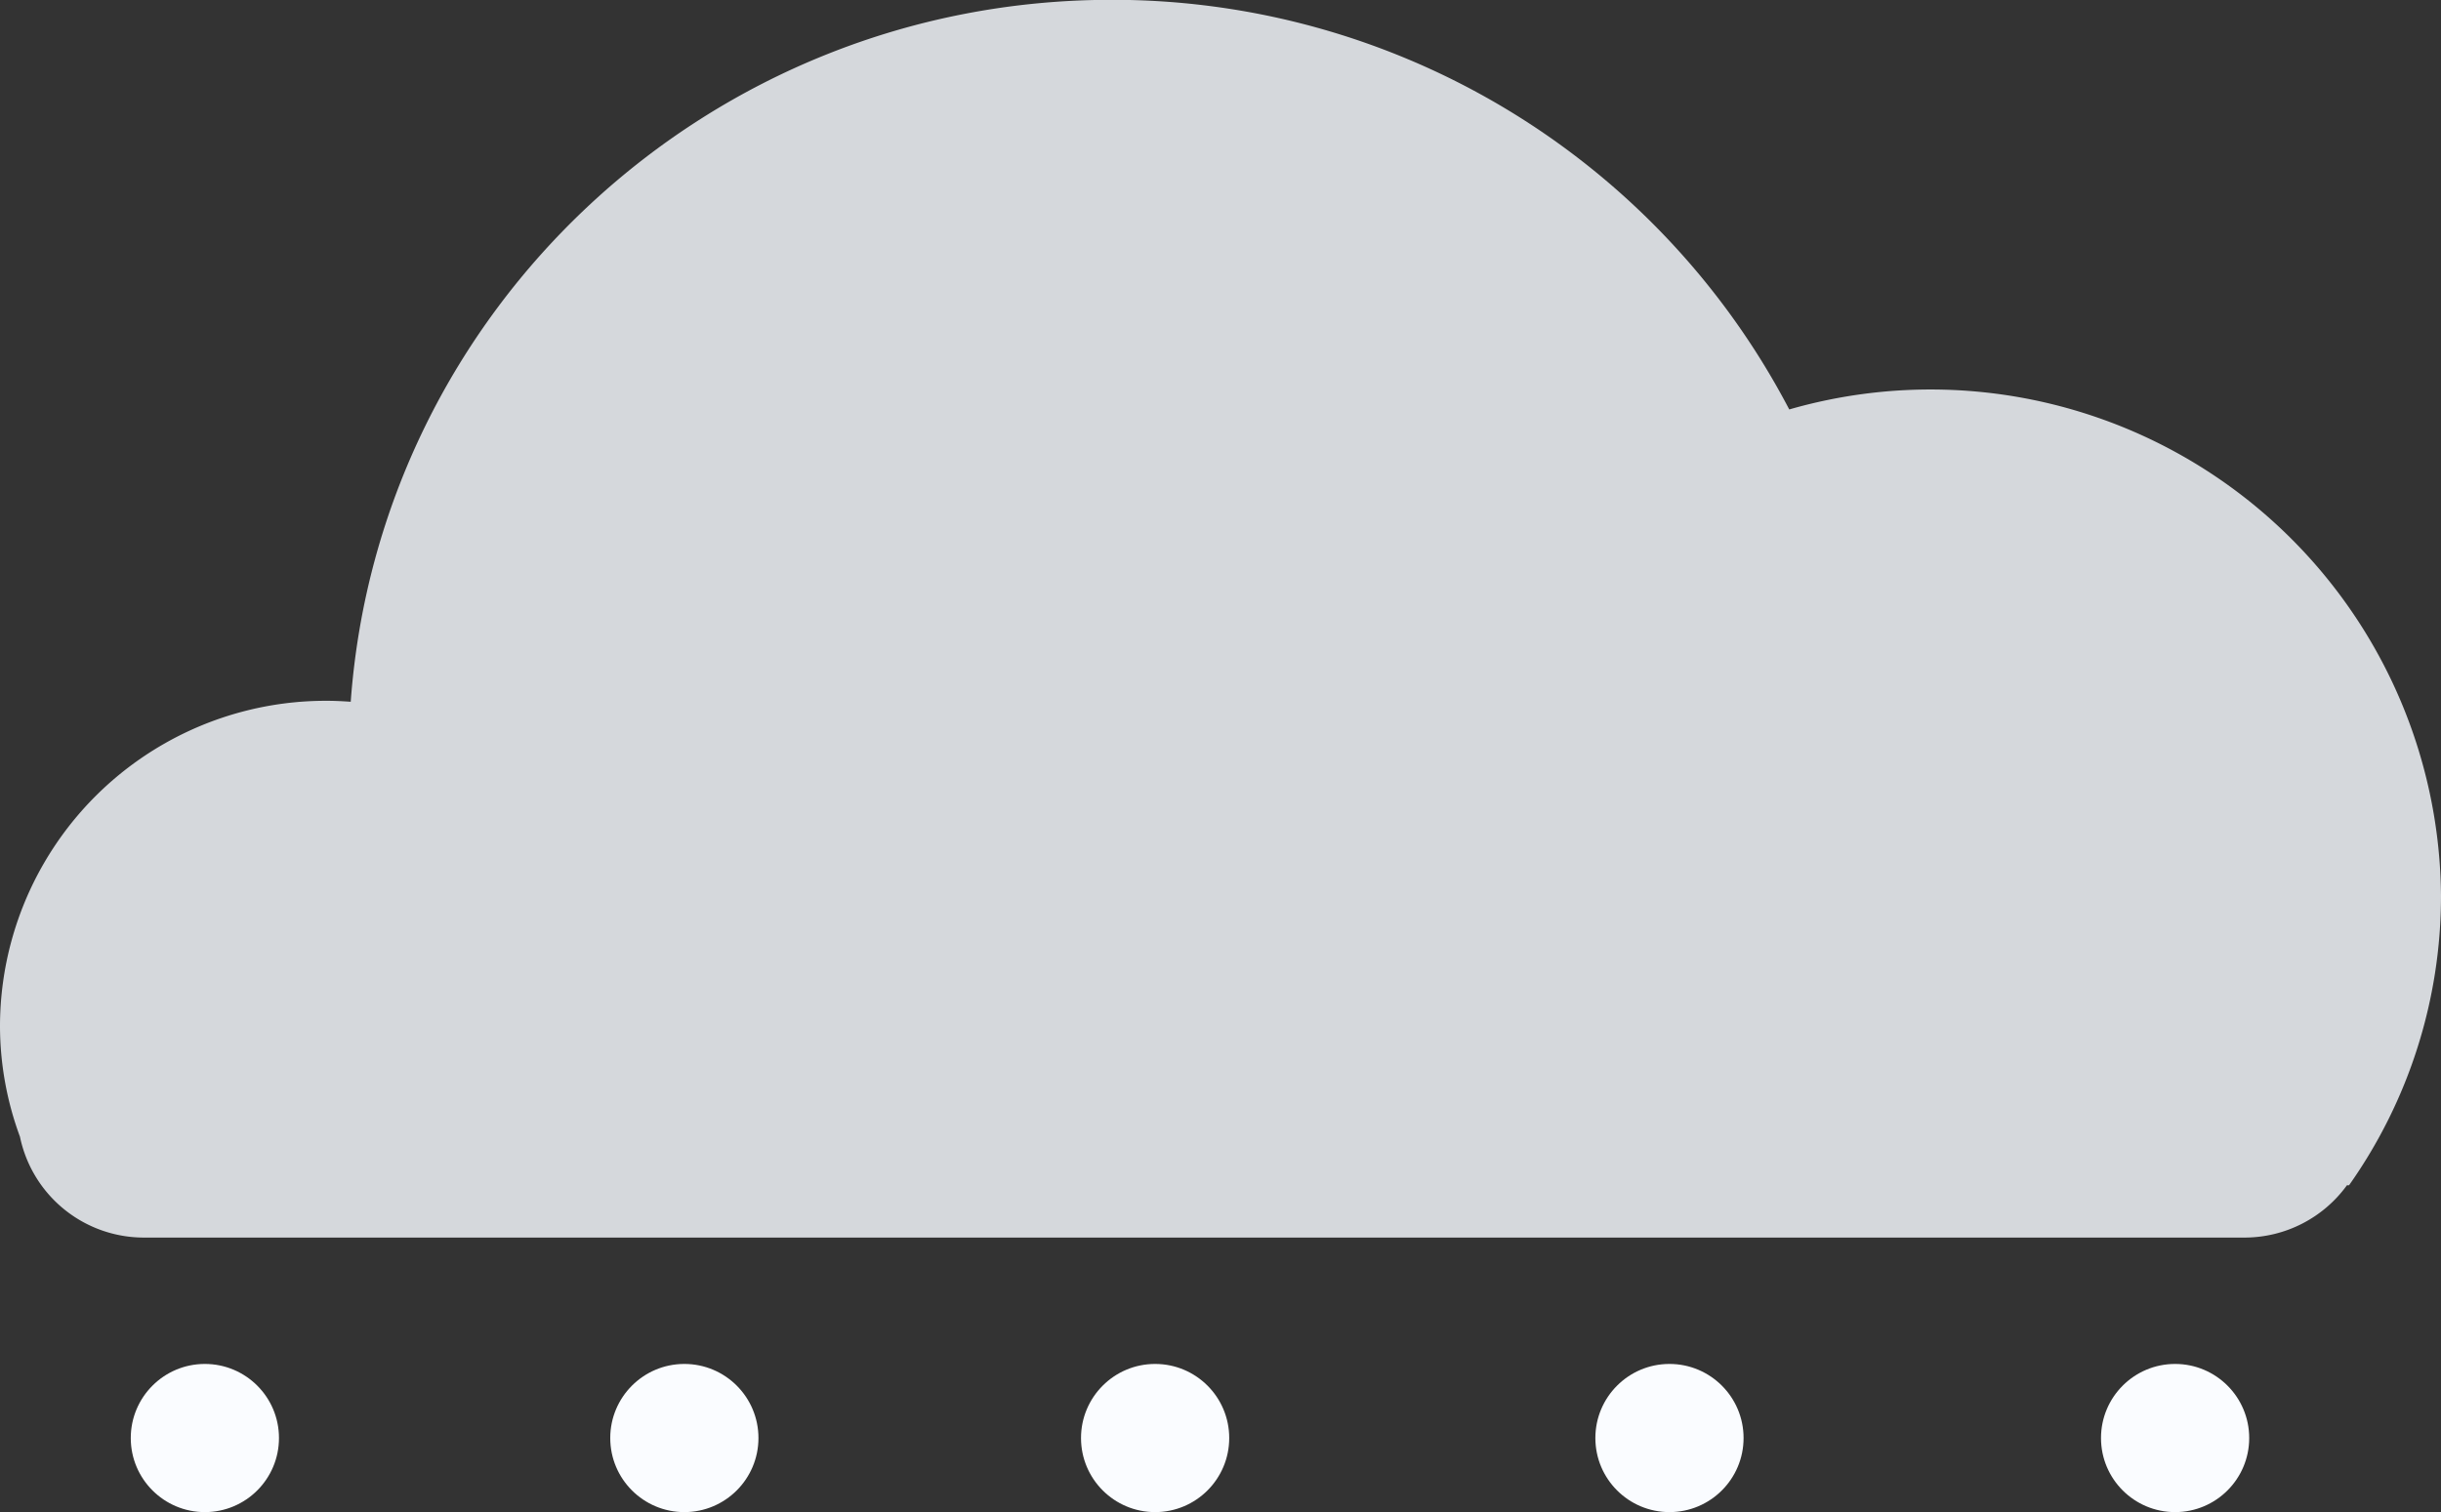 <svg id="snow" xmlns="http://www.w3.org/2000/svg" viewBox="0 0 280 173.5"><rect x="0" y="0" width="280" height="173.5" fill="#333333" stroke="none"/><defs><style>.cls-1{fill:#d5d8dc;}.cls-2{fill:#fafcff;}</style></defs><title>snow</title><path class="cls-1" d="M889,329.28a58.55,58.55,0,0,0-74.76-55.8,87.57,87.57,0,0,0-77.74-47c-46.18,0-84,35.52-87.27,80.54-.9-.06-1.81-.11-2.73-.11A37.38,37.38,0,0,0,609,344.17a36.73,36.73,0,0,0,2.29,12.76A14.52,14.52,0,0,0,625.5,368.5h241a14.52,14.52,0,0,0,11.71-6h.24A57.54,57.54,0,0,0,889,329.28Z" transform="translate(-609 -226.5)"/><circle class="cls-2" cx="23.5" cy="165" r="8.5"/><circle class="cls-2" cx="78.5" cy="165" r="8.5"/><circle class="cls-2" cx="132.5" cy="165" r="8.5"/><circle class="cls-2" cx="191.5" cy="165" r="8.5"/><circle class="cls-2" cx="249.5" cy="165" r="8.5"/></svg>